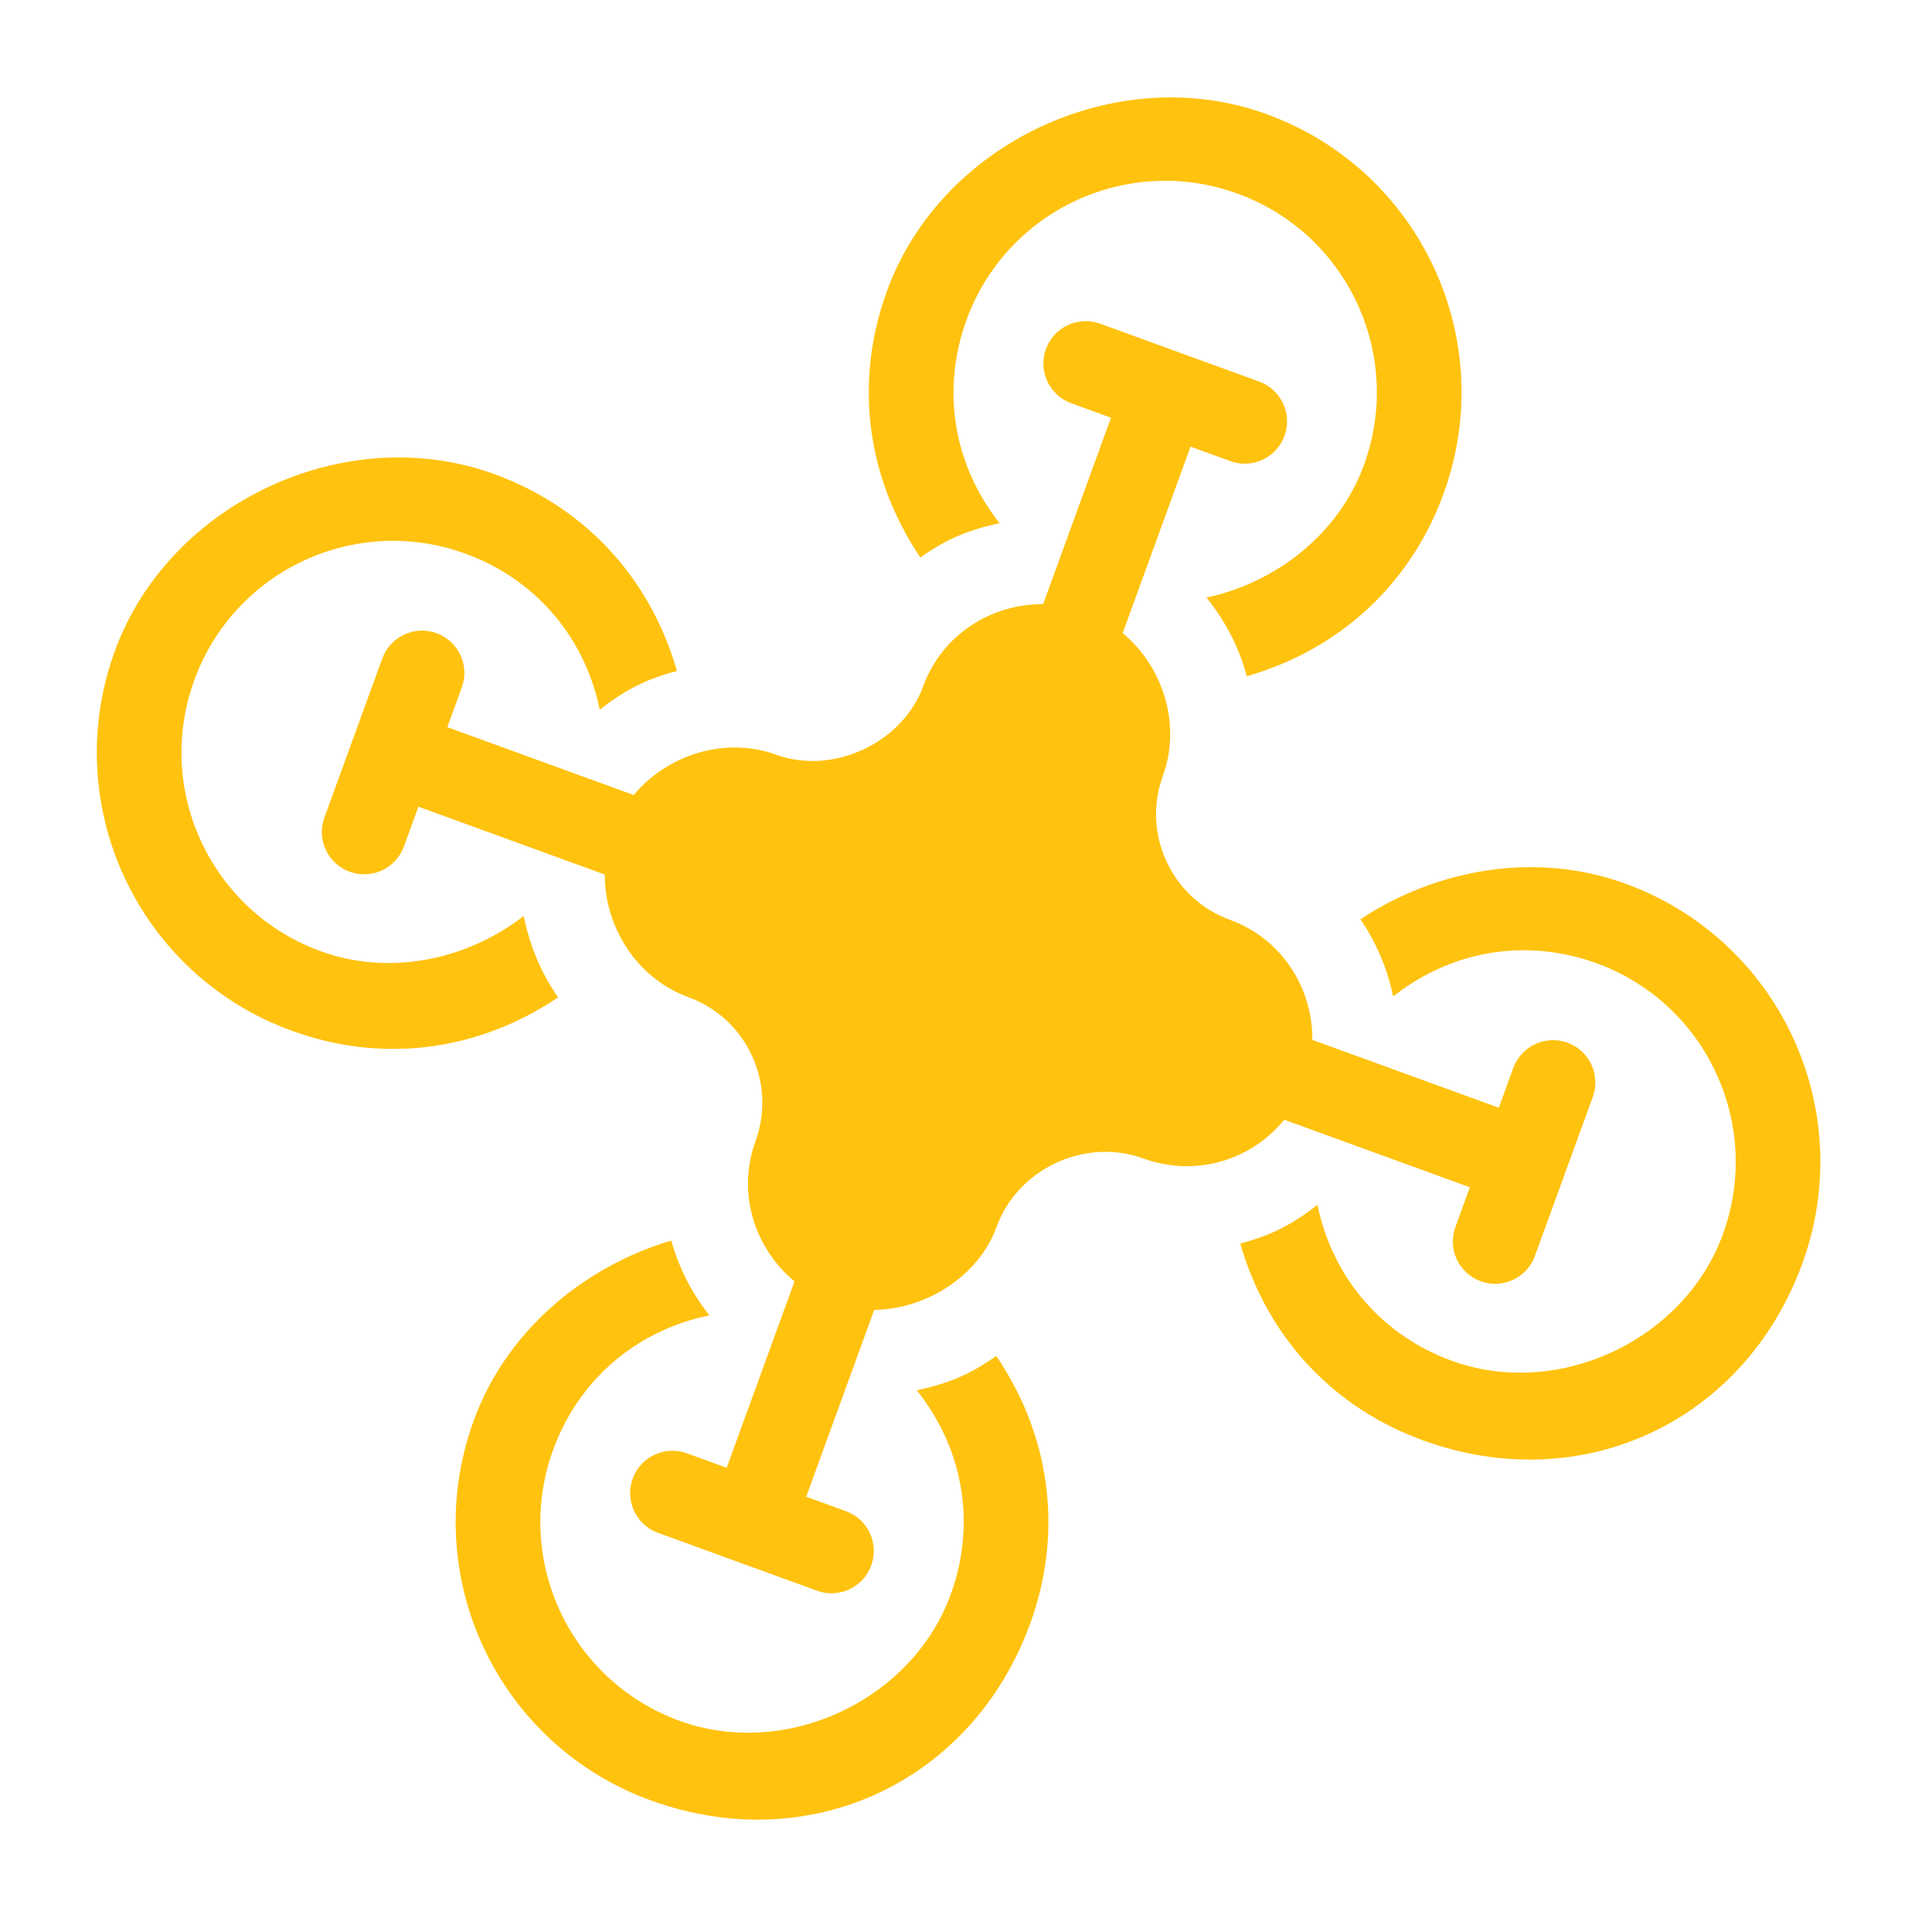 <svg width="107" height="107" viewBox="0 0 107 107" fill="none" xmlns="http://www.w3.org/2000/svg">
<g clip-path="url(#clip0_21_239)">
<path d="M86.813 57.748C85.596 57.305 84.252 57.932 83.809 59.149L83.008 61.35L72.684 57.593C72.698 54.709 70.99 51.989 68.127 50.947C66.564 50.378 65.316 49.235 64.613 47.727C63.91 46.219 63.836 44.529 64.405 42.965C65.447 40.102 64.395 36.904 62.177 35.061L65.935 24.737L68.136 25.538C69.353 25.981 70.697 25.354 71.14 24.138C71.583 22.921 70.956 21.577 69.739 21.134L60.932 17.928C59.715 17.486 58.371 18.113 57.928 19.329C57.485 20.545 58.112 21.89 59.329 22.332L61.531 23.134L57.773 33.458C54.889 33.444 52.169 35.153 51.127 38.015C49.989 41.142 46.13 42.941 43.004 41.803C40.141 40.761 36.943 41.812 35.099 44.031L24.775 40.273L25.577 38.071C26.02 36.855 25.393 35.511 24.176 35.068C22.96 34.625 21.616 35.252 21.173 36.468L17.967 45.276C17.524 46.493 18.151 47.837 19.368 48.28C20.584 48.722 21.928 48.096 22.371 46.879L23.172 44.677L33.496 48.435C33.483 51.319 35.257 54.181 38.12 55.222C39.683 55.791 40.931 56.934 41.634 58.442C42.337 59.95 42.41 61.641 41.842 63.204C40.799 66.067 41.785 69.124 44.003 70.967L40.246 81.291L38.044 80.49C36.827 80.047 35.483 80.674 35.04 81.89C34.598 83.106 35.224 84.451 36.441 84.894L45.249 88.099C46.465 88.542 47.809 87.915 48.252 86.699C48.695 85.482 48.068 84.138 46.852 83.695L44.65 82.894L48.416 72.547C51.268 72.506 54.191 70.704 55.195 67.947C56.368 64.723 60.094 62.986 63.318 64.159C65.99 65.131 69.113 64.456 71.126 62.014L81.405 65.755L80.603 67.956C80.161 69.173 80.788 70.517 82.004 70.96C83.22 71.403 84.565 70.776 85.007 69.559L88.213 60.752C88.656 59.535 88.029 58.191 86.813 57.748Z" fill="#FFC20E"/>
<path d="M70.144 6.32C61.902 3.32 52.11 7.891 49.12 16.123C47.393 20.864 47.821 26.182 50.971 30.874C51.54 30.473 52.138 30.105 52.783 29.804C53.616 29.415 54.483 29.161 55.36 28.977C52.679 25.571 52.187 21.401 53.524 17.726C55.739 11.64 62.455 8.509 68.541 10.724C74.627 12.939 77.759 19.654 75.544 25.741C74.149 29.573 70.687 32.258 66.821 33.096C67.856 34.385 68.63 35.859 69.05 37.453C74.479 35.883 78.224 32.085 79.948 27.343C83.052 18.823 78.666 9.421 70.144 6.32Z" fill="#FFC20E"/>
<path d="M90.018 48.94C85.079 47.14 79.6 48.105 75.341 50.912C76.227 52.2 76.837 53.652 77.157 55.186C80.591 52.479 84.772 52.018 88.415 53.344C94.501 55.559 97.633 62.275 95.418 68.361C93.277 74.243 86.283 77.504 80.401 75.364C76.711 74.02 73.847 70.955 72.963 66.729C72.258 67.283 71.507 67.784 70.674 68.172C70.03 68.473 69.363 68.694 68.689 68.872C70.261 74.3 74.056 78.044 78.798 79.767C87.595 82.973 96.62 78.762 99.822 69.964C102.923 61.443 98.541 52.039 90.018 48.94Z" fill="#FFC20E"/>
<path d="M55.177 75.099C54.606 75.499 54.01 75.867 53.37 76.165C52.536 76.555 51.66 76.811 50.774 76.999C53.496 80.414 54.003 84.6 52.656 88.301C50.515 94.183 43.521 97.445 37.639 95.304C31.553 93.088 28.422 86.373 30.637 80.287C31.965 76.636 35.012 73.734 39.285 72.847C38.315 71.615 37.594 70.214 37.177 68.706C32.288 70.164 28.028 73.742 26.233 78.684C23.128 87.203 27.517 96.61 36.036 99.708C44.832 102.913 53.862 98.701 57.06 89.904C58.788 85.161 58.362 79.803 55.177 75.099Z" fill="#FFC20E"/>
<path d="M27.382 26.26C19.15 23.26 9.352 27.829 6.358 36.063C3.254 44.583 7.642 53.99 16.162 57.087C20.903 58.815 26.218 58.387 30.911 55.237C29.96 53.89 29.329 52.35 29.006 50.729C25.88 53.152 21.598 54.078 17.765 52.683C11.679 50.468 8.547 43.752 10.762 37.666C12.977 31.58 19.693 28.449 25.779 30.664C29.454 32.001 32.332 35.058 33.218 39.302C33.923 38.748 34.675 38.248 35.508 37.859C36.153 37.559 36.819 37.337 37.492 37.159C35.923 31.73 32.124 27.984 27.382 26.26Z" fill="#FFC20E"/>
</g>
<defs>
<clipPath id="clip0_21_239">
<rect width="80" height="80" fill="white" transform="translate(0 33.809) rotate(-25)"/>
</clipPath>
</defs>
</svg>
